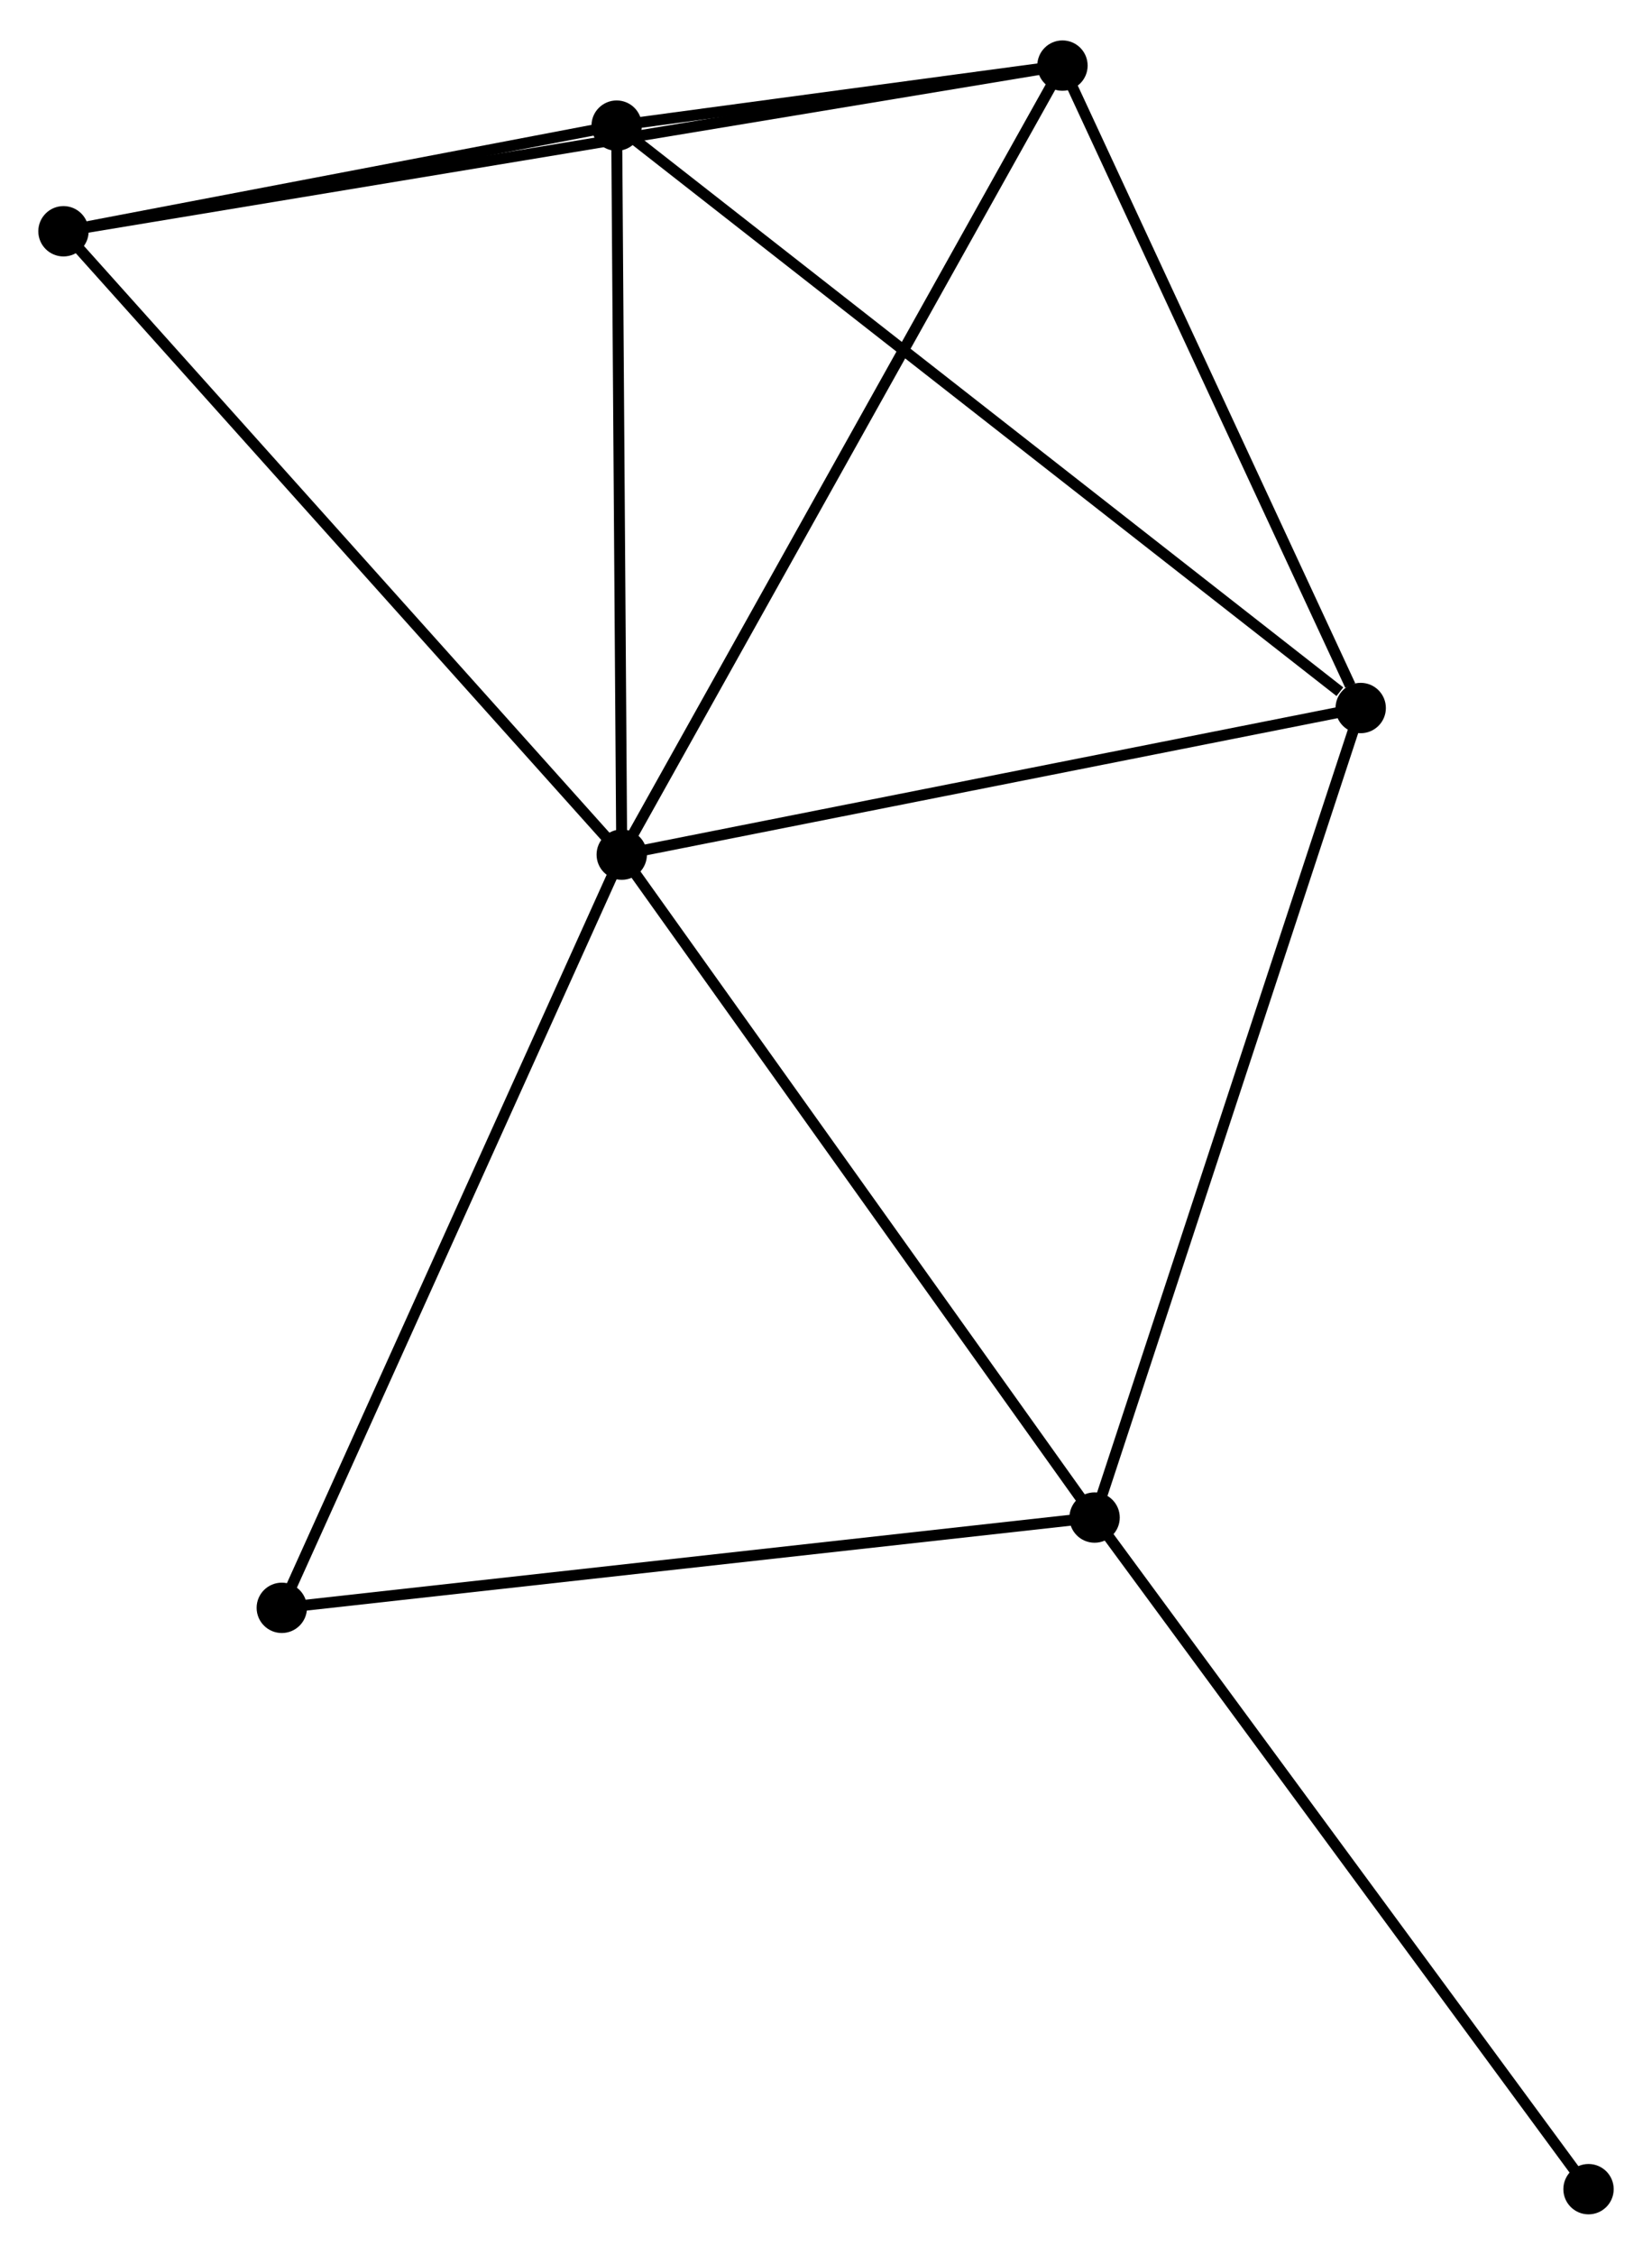 <?xml version="1.0" encoding="UTF-8" standalone="no"?>
<!DOCTYPE svg PUBLIC "-//W3C//DTD SVG 1.1//EN"
 "http://www.w3.org/Graphics/SVG/1.1/DTD/svg11.dtd">
<!-- Generated by graphviz version 2.36.0 (20140111.2315)
 -->
<!-- Title: %3 Pages: 1 -->
<svg width="151pt" height="206pt"
 viewBox="0.00 0.00 150.95 205.55" xmlns="http://www.w3.org/2000/svg" xmlns:xlink="http://www.w3.org/1999/xlink">
<g id="graph0" class="graph" transform="scale(1 1) rotate(0) translate(4 201.553)">
<title>%3</title>
<!-- 0 -->
<g id="node1" class="node"><title>0</title>
<ellipse fill="black" stroke="black" cx="52.812" cy="-123.688" rx="1.8" ry="1.8"/>
</g>
<!-- 1 -->
<g id="node2" class="node"><title>1</title>
<ellipse fill="black" stroke="black" cx="96.017" cy="-63.141" rx="1.8" ry="1.8"/>
</g>
<!-- 0&#45;&#45;1 -->
<g id="edge1" class="edge"><title>0&#45;&#45;1</title>
<path fill="none" stroke="black" d="M53.88,-122.191C59.805,-113.887 88.6,-73.535 94.828,-64.807"/>
</g>
<!-- 2 -->
<g id="node3" class="node"><title>2</title>
<ellipse fill="black" stroke="black" cx="93.082" cy="-195.753" rx="1.8" ry="1.8"/>
</g>
<!-- 0&#45;&#45;2 -->
<g id="edge2" class="edge"><title>0&#45;&#45;2</title>
<path fill="none" stroke="black" d="M53.807,-125.469C59.379,-135.44 86.641,-184.227 92.122,-194.034"/>
</g>
<!-- 3 -->
<g id="node4" class="node"><title>3</title>
<ellipse fill="black" stroke="black" cx="52.346" cy="-190.27" rx="1.8" ry="1.8"/>
</g>
<!-- 0&#45;&#45;3 -->
<g id="edge3" class="edge"><title>0&#45;&#45;3</title>
<path fill="none" stroke="black" d="M52.798,-125.609C52.73,-135.332 52.425,-179.026 52.359,-188.467"/>
</g>
<!-- 4 -->
<g id="node5" class="node"><title>4</title>
<ellipse fill="black" stroke="black" cx="120.333" cy="-137.078" rx="1.8" ry="1.8"/>
</g>
<!-- 0&#45;&#45;4 -->
<g id="edge4" class="edge"><title>0&#45;&#45;4</title>
<path fill="none" stroke="black" d="M54.76,-124.074C64.62,-126.03 108.93,-134.817 118.505,-136.716"/>
</g>
<!-- 5 -->
<g id="node6" class="node"><title>5</title>
<ellipse fill="black" stroke="black" cx="1.8" cy="-180.621" rx="1.8" ry="1.8"/>
</g>
<!-- 0&#45;&#45;5 -->
<g id="edge5" class="edge"><title>0&#45;&#45;5</title>
<path fill="none" stroke="black" d="M51.551,-125.095C44.555,-132.904 10.557,-170.847 3.204,-179.054"/>
</g>
<!-- 6 -->
<g id="node7" class="node"><title>6</title>
<ellipse fill="black" stroke="black" cx="21.749" cy="-54.895" rx="1.8" ry="1.8"/>
</g>
<!-- 0&#45;&#45;6 -->
<g id="edge6" class="edge"><title>0&#45;&#45;6</title>
<path fill="none" stroke="black" d="M52.044,-121.988C47.784,-112.553 27.082,-66.705 22.604,-56.789"/>
</g>
<!-- 1&#45;&#45;4 -->
<g id="edge7" class="edge"><title>1&#45;&#45;4</title>
<path fill="none" stroke="black" d="M96.618,-64.968C99.982,-75.198 116.443,-125.253 119.752,-135.314"/>
</g>
<!-- 1&#45;&#45;6 -->
<g id="edge8" class="edge"><title>1&#45;&#45;6</title>
<path fill="none" stroke="black" d="M94.181,-62.937C83.995,-61.806 34.499,-56.311 23.794,-55.122"/>
</g>
<!-- 7 -->
<g id="node8" class="node"><title>7</title>
<ellipse fill="black" stroke="black" cx="141.15" cy="-1.8" rx="1.8" ry="1.8"/>
</g>
<!-- 1&#45;&#45;7 -->
<g id="edge9" class="edge"><title>1&#45;&#45;7</title>
<path fill="none" stroke="black" d="M97.133,-61.624C103.323,-53.212 133.402,-12.331 139.908,-3.489"/>
</g>
<!-- 2&#45;&#45;3 -->
<g id="edge10" class="edge"><title>2&#45;&#45;3</title>
<path fill="none" stroke="black" d="M90.892,-195.459C83.753,-194.498 61.22,-191.464 54.352,-190.54"/>
</g>
<!-- 2&#45;&#45;4 -->
<g id="edge11" class="edge"><title>2&#45;&#45;4</title>
<path fill="none" stroke="black" d="M93.868,-194.061C97.778,-185.643 115.107,-148.329 119.379,-139.132"/>
</g>
<!-- 2&#45;&#45;5 -->
<g id="edge12" class="edge"><title>2&#45;&#45;5</title>
<path fill="none" stroke="black" d="M91.176,-195.437C79.296,-193.468 15.545,-182.9 3.696,-180.935"/>
</g>
<!-- 3&#45;&#45;4 -->
<g id="edge13" class="edge"><title>3&#45;&#45;4</title>
<path fill="none" stroke="black" d="M53.766,-189.159C62.462,-182.356 108.47,-146.36 118.43,-138.567"/>
</g>
<!-- 3&#45;&#45;5 -->
<g id="edge14" class="edge"><title>3&#45;&#45;5</title>
<path fill="none" stroke="black" d="M50.174,-189.855C41.86,-188.268 12.11,-182.589 3.908,-181.023"/>
</g>
</g>
</svg>
